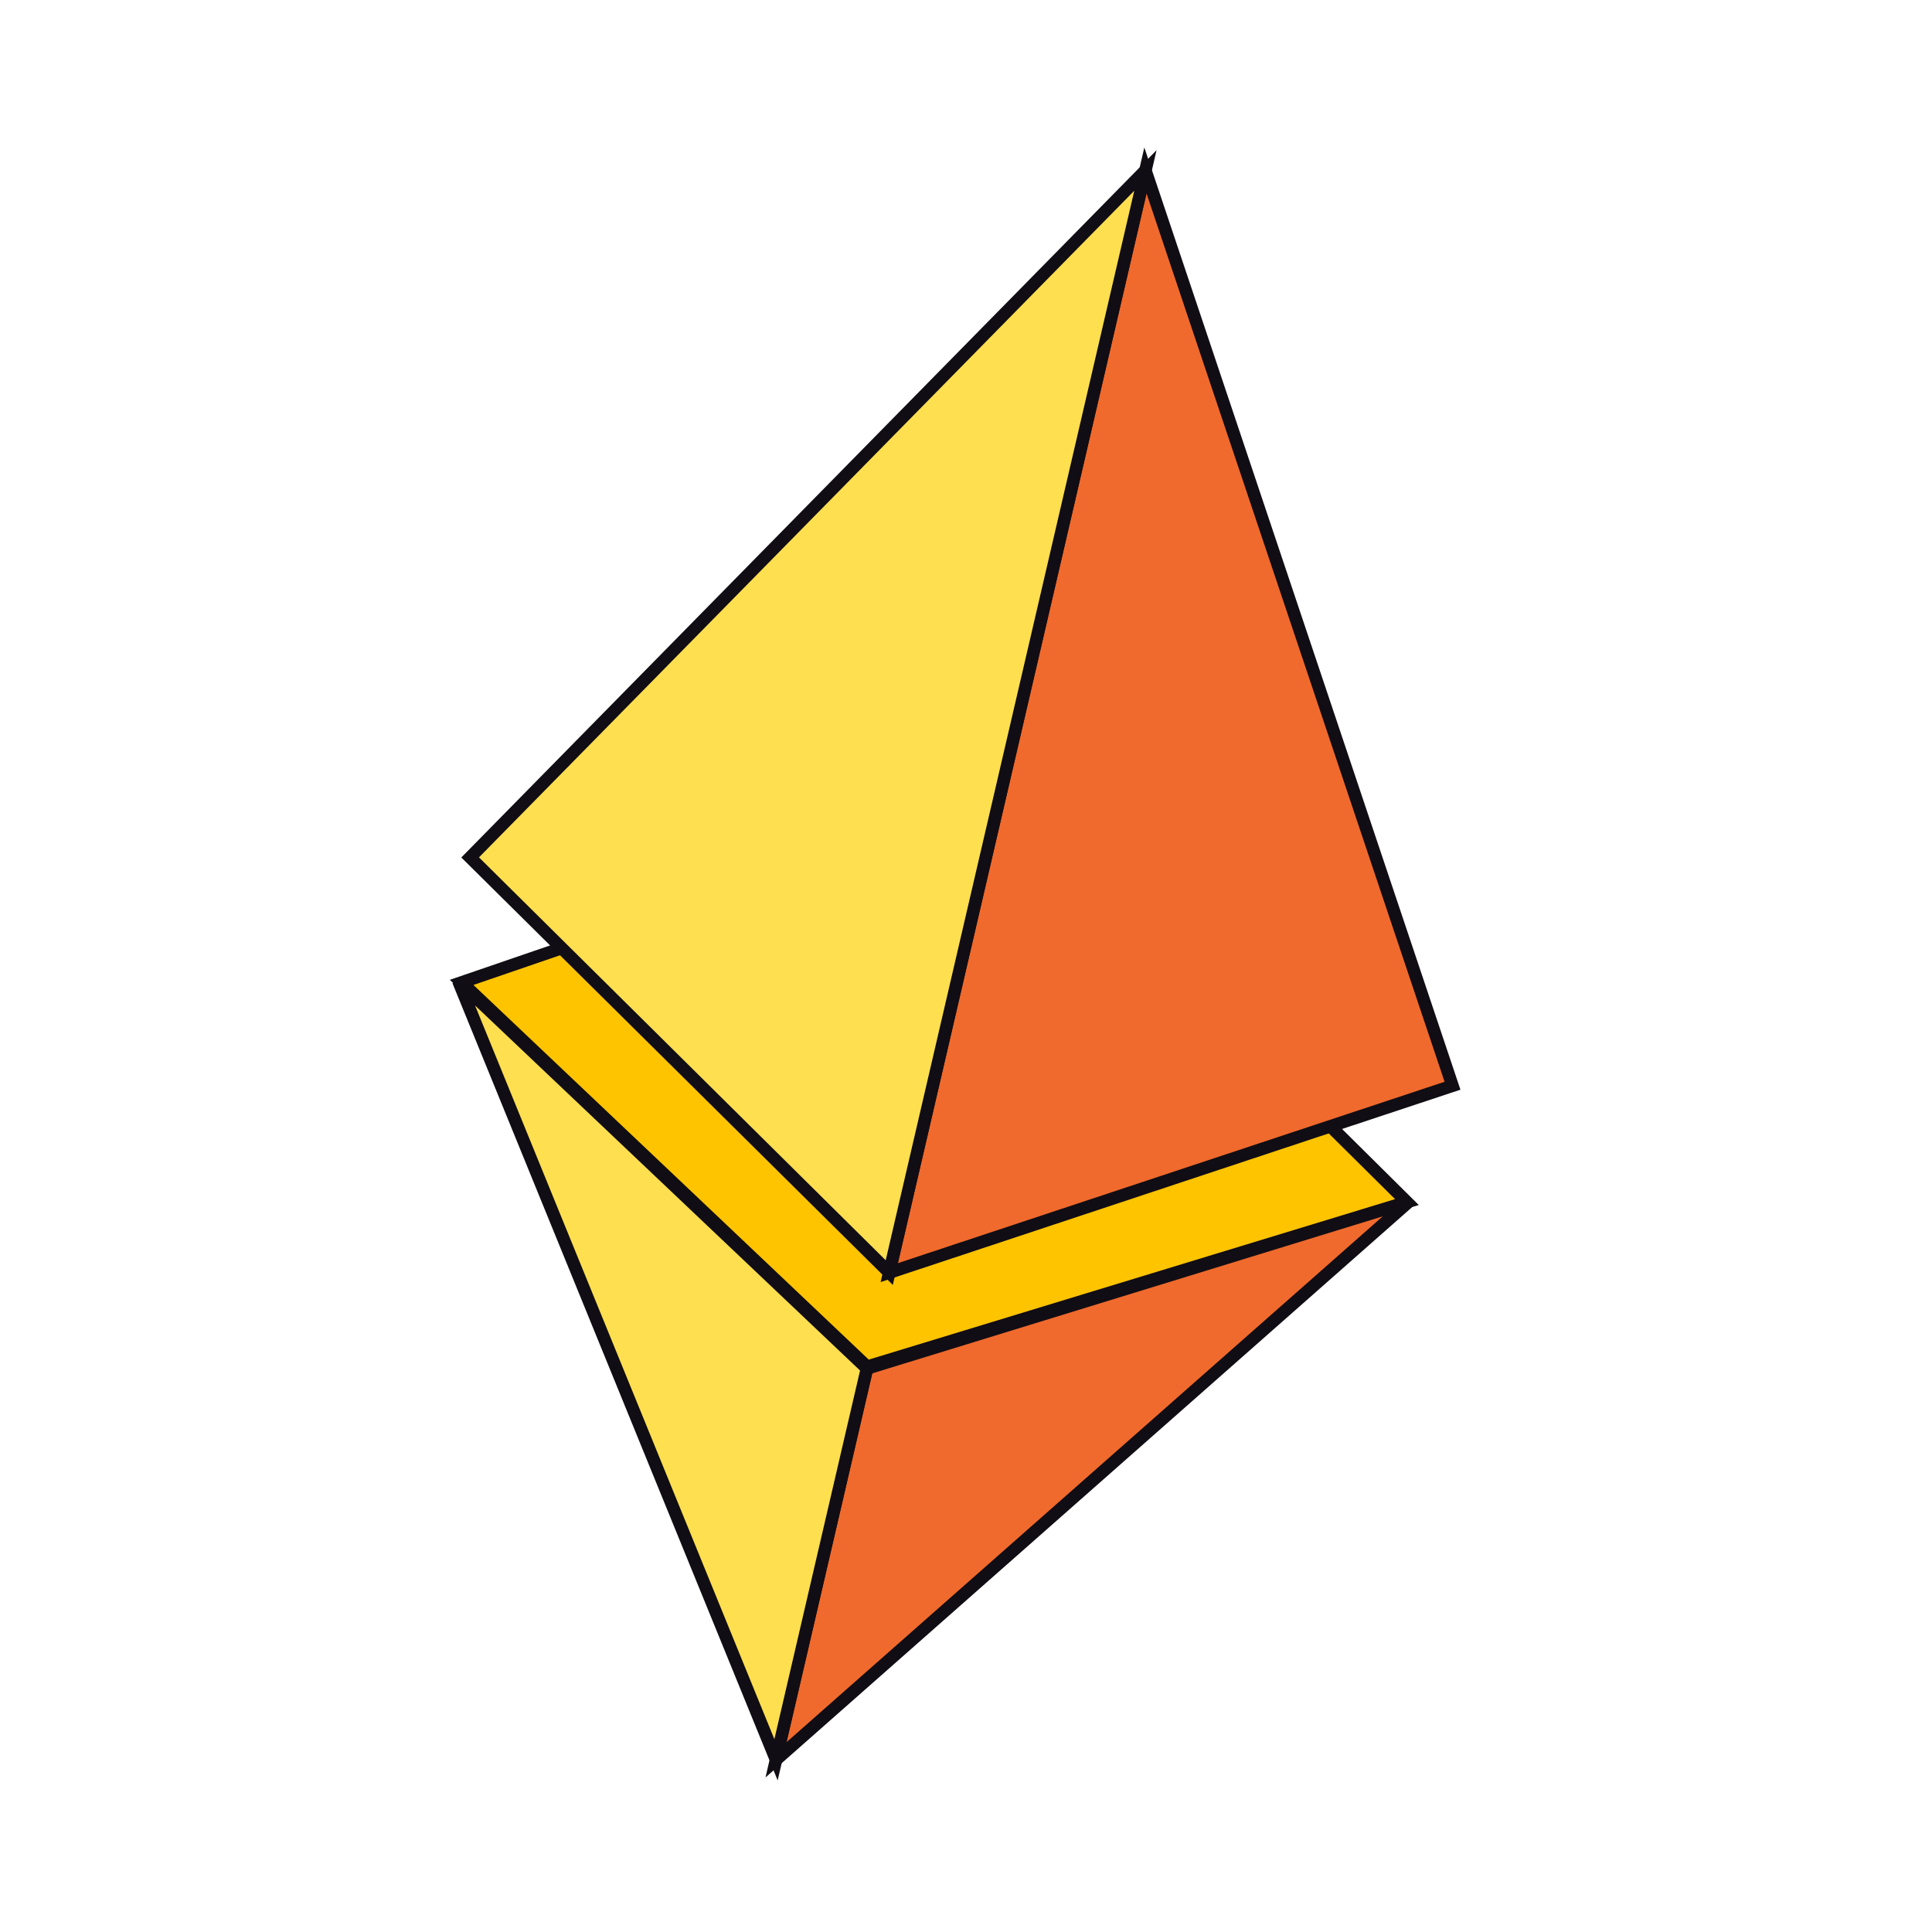 <svg width="132" height="132" viewBox="0 0 132 132" fill="none" xmlns="http://www.w3.org/2000/svg">
<path d="M96.125 82.13L59.242 93.374L31.54 67.12L68.272 54.52L96.125 82.13Z" fill="#FFC400" stroke="#110D14" stroke-width="0.856"/>
<path d="M96.246 82.112L59.234 93.497L53.02 120.235L96.246 82.112Z" fill="#F06A2D" stroke="#110D14" stroke-width="0.856"/>
<path d="M31.311 67.02L59.234 93.497L53.02 120.235L31.311 67.02Z" fill="#FEDF50" stroke="#110D14" stroke-width="0.856"/>
<path d="M60.757 86.949L78.259 11.646L99.24 74.181L60.757 86.949Z" fill="#F06A2D" stroke="#110D14" stroke-width="0.856"/>
<path d="M60.757 86.949L78.259 11.646L32.122 58.582L60.757 86.949Z" fill="#FEDF50" stroke="#110D14" stroke-width="0.856"/>
</svg>
